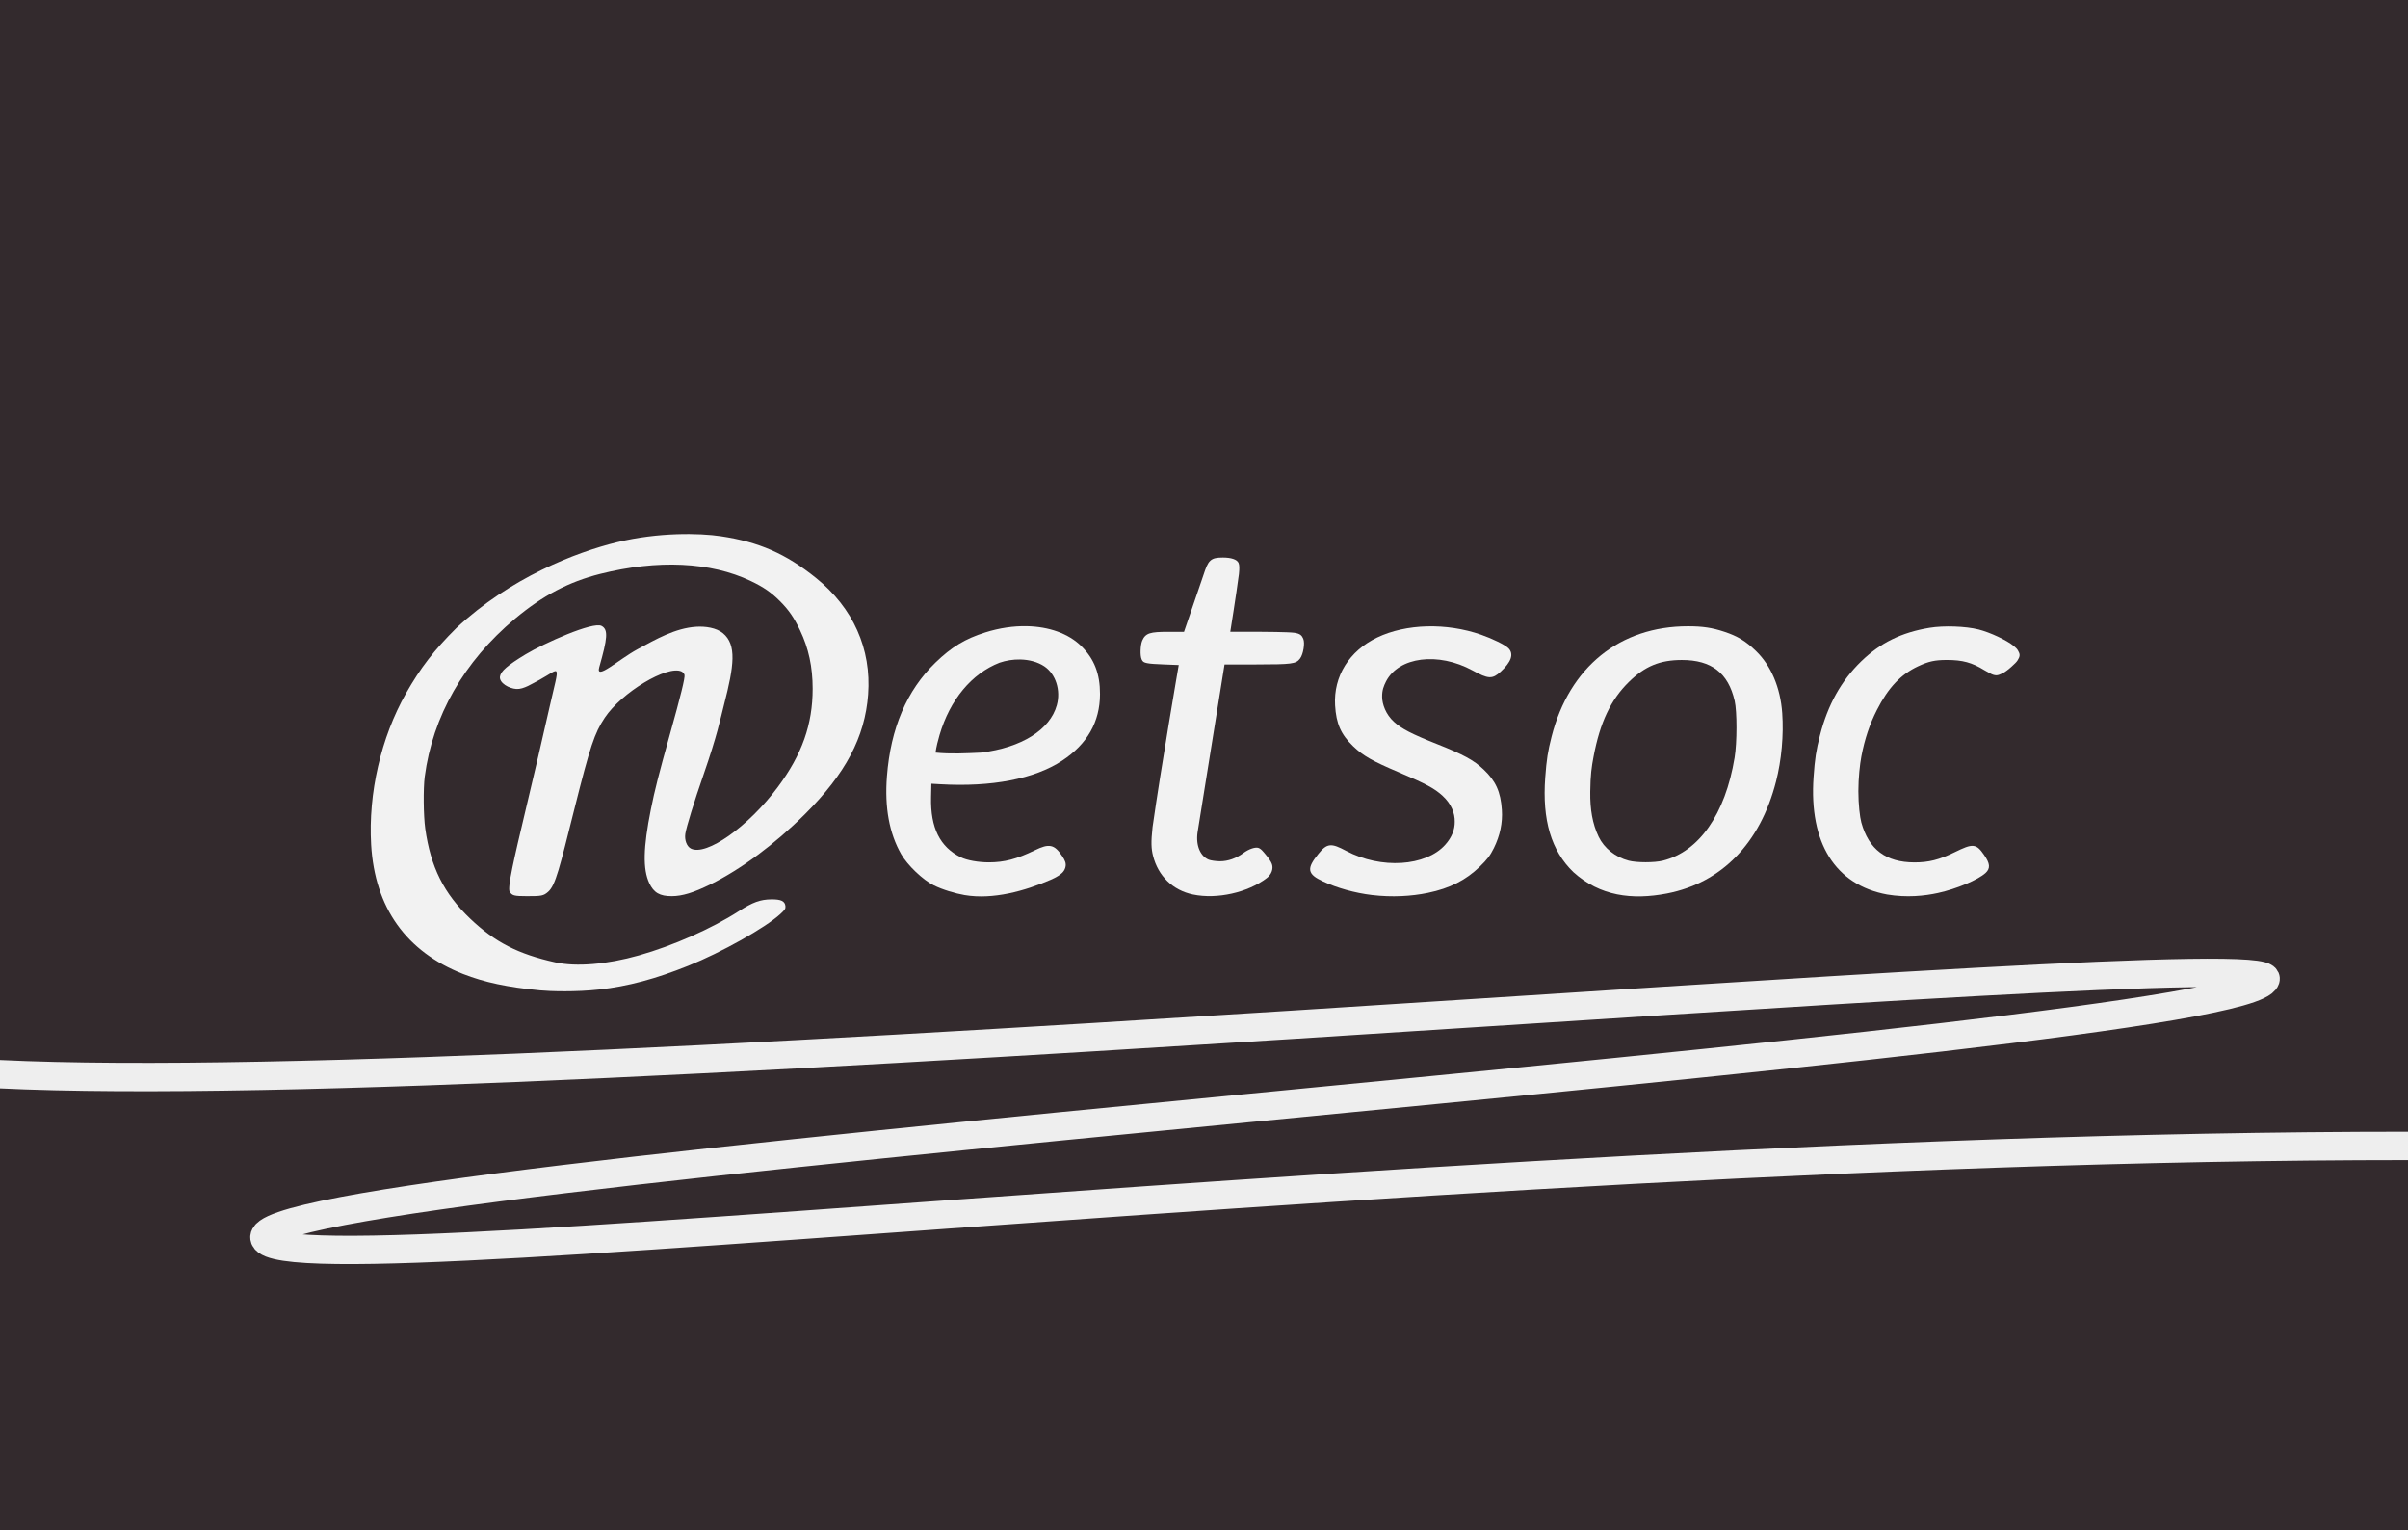 <?xml version="1.0" encoding="UTF-8" standalone="no"?>
<!-- Created with Inkscape (http://www.inkscape.org/) -->

<svg
   xmlns:dc="http://purl.org/dc/elements/1.1/"
   xmlns:cc="http://creativecommons.org/ns#"
   xmlns:rdf="http://www.w3.org/1999/02/22-rdf-syntax-ns#"
   xmlns:svg="http://www.w3.org/2000/svg"
   xmlns="http://www.w3.org/2000/svg"
   xmlns:sodipodi="http://sodipodi.sourceforge.net/DTD/sodipodi-0.dtd"
   xmlns:inkscape="http://www.inkscape.org/namespaces/inkscape"
   width="85mm"
   height="54mm"
   viewBox="0 0 85 54"
   id="svg4168"
   version="1.1"
   inkscape:version="0.91 r13725"
   sodipodi:docname="swoosh.svg"
   inkscape:export-filename="/home/owen/Dropbox/Netsoc/PRO/Cards/dev/hexbytesturq.png"
   inkscape:export-xdpi="876.30005"
   inkscape:export-ydpi="876.30005">
  <defs
     id="defs3" />
  <sodipodi:namedview
     id="base"
     pagecolor="#ffffff"
     bordercolor="#666666"
     borderopacity="1.0"
     inkscape:pageopacity="0.0"
     inkscape:pageshadow="2"
     inkscape:zoom="2.4"
     inkscape:cx="131.15874"
     inkscape:cy="107.64039"
     inkscape:document-units="mm"
     inkscape:current-layer="layer1"
     showgrid="false"
     showguides="false"
     inkscape:window-width="1600"
     inkscape:window-height="848"
     inkscape:window-x="0"
     inkscape:window-y="26"
     inkscape:window-maximized="1" />
  <g
     inkscape:label="Layer 1"
     inkscape:groupmode="layer"
     id="layer1">
    <rect
       style="color:#000000;clip-rule:nonzero;display:inline;overflow:visible;visibility:visible;opacity:1;isolation:auto;mix-blend-mode:normal;color-interpolation:sRGB;color-interpolation-filters:linearRGB;solid-color:#000000;solid-opacity:1;fill:#332a2d;fill-opacity:1;fill-rule:evenodd;stroke:none;stroke-width:0.522;stroke-linecap:butt;stroke-linejoin:miter;stroke-miterlimit:4;stroke-dasharray:none;stroke-dashoffset:0;stroke-opacity:1;color-rendering:auto;image-rendering:auto;shape-rendering:auto;text-rendering:auto;enable-background:accumulate"
       id="rect11125"
       width="86.974"
       height="54"
       x="-5.5511151e-17"
       y="3.1471254e-07" />
    <g
       id="g4725-6"
       transform="matrix(0.036,0,0,0.036,13.086,18.846)"
       style="fill:#f2f2f2;fill-opacity:1">
      <path
         inkscape:connector-curvature="0"
         id="path4159-7"
         d="m 835.379,23.024 c 4.148,0 7.625,0.45 10.287,1.334 2.662,0.885 4.577,2.221 5.327,4.115 0.784,1.981 0.897,4.895 0.322,10.654 -2.619,20.256 -8.489,56.702 -8.489,56.702 l 30.567,0 c 0,0 26.835,0.1 32.358,0.959 2.761,0.43 4.584,1.055 5.905,2.028 1.322,0.973 2.057,2.262 2.699,3.763 1.01,2.363 0.94,6.074 0.323,9.827 -0.617,3.753 -1.801,7.478 -3.503,9.72 -0.952,1.254 -1.988,2.307 -3.518,3.095 -1.53,0.789 -3.515,1.314 -6.417,1.687 -5.803,0.745 -15.347,0.875 -32.558,0.908 l -31.49,0.059 c 0,0 -17.647,109.716 -26.46,164.628 -1.867,13.178 3.011,23.463 10.998,26.697 1.929,0.781 7.13,1.551 11.121,1.546 7.764,-0.012 15.781,-2.831 22.909,-8.1 5.171,-3.823 10.985,-5.716 14.031,-5.145 3.046,0.571 5.543,4.117 7.621,6.543 2.815,3.299 5.451,7.011 6.291,9.575 1.546,4.721 -0.559,10.119 -5.123,13.619 -18.553,14.229 -48.879,20.974 -72.226,16.099 -0.038,-10e-4 -0.077,-0.005 -0.115,-0.012 -19.832,-4.177 -34.186,-18.128 -39.186,-38.077 -1.636,-6.527 -2.11,-12.911 -0.415,-28.035 8.137,-57.738 25.648,-158.83 25.648,-158.83 l -14.802,-0.586 c -8.323,-0.331 -13.089,-0.613 -16.114,-1.242 -3.025,-0.629 -4.301,-1.211 -5.36,-3.499 -1.059,-2.288 -1.216,-6.007 -1.138,-8.863 0.107,-3.634 0.617,-7.39 1.627,-9.734 1.524,-3.534 3.492,-5.853 7.28,-7.091 3.788,-1.238 9.318,-1.533 18.375,-1.535 l 15.306,-0.004 c 0,0 16.644,-48.334 19.031,-55.585 2.387,-7.251 3.974,-11.564 6.75,-14.116 2.776,-2.552 6.457,-3.103 12.136,-3.103 z"
         style="fill:#f2f2f2;fill-opacity:1;stroke-width:1.898" />
      <path
         sodipodi:nodetypes="sssscsssccssssscccscsscccccccccc"
         inkscape:connector-curvature="0"
         id="path4157-5"
         d="m 643.294,90.31 c -13.001,-0.262 -26.878,1.74 -40.735,6.124 -19.708,6.235 -33.028,14.299 -48.761,29.529 -28.161,27.26 -43.996,64.406 -47.645,111.571 -2.358,30.471 2.29,55.861 14.049,76.396 6.082,10.621 21.162,25.038 31.746,30.326 8.756,4.375 21.262,8.077 30.315,9.623 27.849,4.756 59.187,-4.018 84.466,-14.987 5.903,-2.561 9.034,-4.757 11.11,-6.635 3.093,-2.877 4.525,-7.43 3.073,-11.169 -0.482,-1.519 -1.401,-3.12 -2.899,-5.382 -3.748,-5.661 -6.902,-8.928 -11.028,-9.794 -4.126,-0.866 -8.885,0.693 -15.854,4.089 -17.677,8.614 -29.899,11.814 -45.002,11.814 -10.462,0 -21.588,-2.034 -27.442,-4.912 -20.515,-10.083 -29.913,-28.896 -29.24,-58.918 l 0.297,-13.249 c 0,0 5.826,0.331 8.737,0.504 50.4,2.873 92.171,-5.142 119.4,-23.035 24.693,-16.226 37.14,-38.037 37.199,-65.257 0.043,-19.966 -5.564,-34.461 -18.223,-46.989 C 684.223,97.458 664.963,90.746 643.294,90.31 Z m -6.457,32.647 c 8.725,0.18 17.084,2.365 23.598,6.676 l 0,0.004 c 11.17,7.477 16.353,23.372 12.3,38.126 -6.592,23.994 -34.495,41.65 -74.253,46.481 -14.888,0.672 -29.857,1.49 -44.676,-0.019 0.863,-5.996 2.459,-12.13 3.981,-17.326 10.187,-34.526 31.464,-60.101 58.729,-70.776 6.528,-2.232 13.535,-3.306 20.321,-3.166 z"
         style="fill:#f2f2f2;fill-opacity:1;stroke-width:1.898" />
      <path
         sodipodi:nodetypes="cscccscssccssscscssccc"
         inkscape:connector-curvature="0"
         id="path4155-3"
         d="m 1291.597,90.406 c -66.735,-0.047 -116.254,39.961 -133.668,107.945 -3.77,14.72 -4.97,22.439 -6.287,40.331 -3.064,41.628 5.857,71.743 27.628,92.736 26.081,23.561 57.602,27.472 91.694,20.926 53.68,-10.451 91.427,-49.223 106.971,-109.74 5.401,-21.028 7.622,-45.468 6.094,-67.054 -1.765,-24.938 -10.825,-46.425 -25.759,-60.901 -9.977,-9.67 -17.968,-14.535 -30.942,-18.85 -11.998,-3.99 -21.251,-5.384 -35.731,-5.394 z m -6.016,33.055 c 14.59,-0.024 25.949,3.184 34.448,9.757 8.5,6.573 14.201,16.552 17.352,30.286 2.401,10.467 2.401,40.768 -0.078,55.793 -9.132,55.353 -34.857,92.038 -70.302,100.858 -8.314,2.069 -25.602,2.063 -33.518,0 -13.049,-3.401 -24.128,-12.248 -29.47,-23.476 -6.084,-12.786 -8.417,-26.792 -8.229,-43.775 0.188,-16.983 1.335,-24.502 3.199,-34.408 6.364,-33.819 16.924,-56.132 34.734,-73.571 15.744,-15.415 30.273,-21.428 51.864,-21.463 z"
         style="fill:#f2f2f2;fill-opacity:1;stroke-width:1.898" />
      <path
         sodipodi:nodetypes="sssssscsssscscccssscssscccsssscssss"
         inkscape:connector-curvature="0"
         id="path4153-5"
         d="m 1035.697,90.486 c -17.642,0.473 -34.579,4.118 -48.772,10.909 -27.483,13.15 -42.981,38.041 -41.336,66.491 1.04,17.98 5.755,28.646 17.775,40.176 9.703,9.307 18.77,14.464 44.757,25.496 26.763,11.362 35.024,15.823 42.945,23.127 8.484,7.825 12.005,16.882 11.844,25.337 0.081,7.629 -2.795,15.241 -9.364,22.583 -9.461,10.574 -25.19,16.627 -42.841,17.741 -17.651,1.114 -37.189,-2.708 -54.177,-11.732 -7.388,-3.925 -12.007,-5.904 -16.055,-5.483 -4.047,0.421 -7.131,3.287 -11.302,8.433 -2.87,3.541 -4.996,6.499 -6.346,9.104 -1.35,2.605 -1.939,4.894 -1.598,7.017 0.341,2.123 1.616,3.972 3.681,5.675 2.065,1.703 4.938,3.31 8.667,5.06 13.88,6.515 31.624,11.455 48.264,13.426 19.635,2.326 38.531,1.218 54.647,-2.102 21.89,-4.509 37.43,-12.62 50.966,-25.696 7.302,-7.054 10.151,-10.806 13.834,-18.245 6.031,-12.182 8.674,-24.784 7.829,-37.418 -1.186,-17.739 -5.954,-28.307 -17.886,-39.597 -9.68,-9.159 -19.682,-14.598 -45.825,-24.977 -24.628,-9.778 -34.568,-14.927 -41.999,-21.663 -8.229,-7.46 -11.556,-17.382 -11.695,-24.254 -0.139,-6.872 1.555,-10.844 3.833,-15.45 6.215,-12.026 18.914,-19.312 34.374,-21.296 15.46,-1.984 33.633,1.37 50.559,10.594 7.636,4.162 12.361,6.353 16.377,6.55 4.016,0.197 7.104,-1.736 11.061,-5.36 5.171,-4.736 8.463,-9.008 9.805,-12.896 1.342,-3.888 0.589,-7.471 -2.224,-10.198 -1.834,-1.777 -5.678,-4.02 -10.528,-6.402 -4.849,-2.382 -10.664,-4.839 -16.255,-6.787 -17.025,-5.934 -35.374,-8.636 -53.016,-8.163 z"
         style="fill:#f2f2f2;fill-opacity:1;stroke-width:1.898" />
      <path
         sodipodi:nodetypes="sssssscsssccssscsccsssccccccccccs"
         inkscape:connector-curvature="0"
         id="path4151-6"
         d="m 1553.001,90.642 c -8.686,-0.299 -17.521,0.09 -24.558,1.253 -27.46,4.536 -48.283,14.755 -66.98,32.888 -19.61,19.018 -32.755,42.615 -40.405,72.481 -3.835,14.973 -5.03,22.758 -6.302,41.05 -2.238,32.185 3.034,58.579 15.273,78.131 12.238,19.551 31.454,32.202 56.846,36.88 19.223,3.232 36.678,1.405 49.94,-1.509 9.052,-1.989 18.827,-5.191 27.276,-8.741 8.448,-3.55 15.549,-7.41 19.35,-10.887 2.349,-2.148 3.544,-4.548 3.284,-7.38 -0.26,-2.832 -1.838,-6.006 -4.667,-10.112 -1.911,-2.773 -3.516,-4.895 -5.19,-6.413 -1.674,-1.518 -3.462,-2.418 -5.549,-2.606 -4.175,-0.376 -9.317,1.855 -18.264,6.231 -15.085,7.379 -25.367,9.969 -39.441,9.949 -13.996,-0.019 -25.139,-3.214 -33.711,-9.657 -8.571,-6.442 -14.615,-16.166 -18.29,-29.422 -1.429,-5.174 -2.924,-17.811 -2.921,-30.749 0,-12.938 1.475,-26.291 2.954,-34.081 3.223,-16.971 8.028,-31.342 15.18,-45.421 11.147,-21.945 23.433,-34.957 40.413,-42.908 10.324,-4.834 16.431,-6.176 28.221,-6.187 15.336,-0.013 24.591,2.502 36.762,9.983 1.71,1.051 3.547,2.072 5.145,2.88 6.136,3.456 8.484,2.038 11.847,0.556 2.89,-1.306 6.023,-3.55 9.568,-6.769 3.161,-2.87 4.923,-4.544 5.954,-6.153 1.03,-1.61 2.029,-3.437 2.051,-5.227 0.021,-1.79 -0.992,-3.459 -1.754,-4.815 -0.762,-1.357 -2.033,-2.531 -4.141,-4.285 -6.686,-5.565 -23.143,-13.239 -34.233,-16.047 -6.44,-1.631 -14.968,-2.615 -23.654,-2.914 z"
         style="fill:#f2f2f2;fill-opacity:1;stroke-width:1.898" />
      <path
         style="fill:#f2f2f2;fill-opacity:1;stroke-width:1.506"
         d="M 165.913,447.291 C 134.041,444.237 111.438,439.43 90.662,431.286 34.78,409.382 3.993,366.152 0.419,304.568 -2.513,254.06 10.048,199.496 34.582,156.167 48.635,131.346 62.288,113.636 83.918,92.17 136.842,42.786 201.214,17.808 241.66,7.976 c 40.445,-9.832 80.67,-8.98 101.652,-5.855 37.25,5.549 63.809,17.191 93.22,40.861 36.541,29.409 54.52,69.596 51.177,114.391 -3.112,41.703 -22.069,77.534 -62.094,117.372 -29.421,29.283 -62.656,53.928 -92.656,68.706 -16.462,8.109 -27.406,11.455 -37.644,11.51 -11.844,0.063 -17.784,-3.368 -22.202,-12.825 -6.389,-13.674 -5.937,-34.802 1.542,-72.097 3.821,-19.056 7.777,-34.63 18.766,-73.877 10.667,-38.1 14.931,-55.487 14.26,-58.158 -0.307,-1.221 -1.646,-2.717 -2.977,-3.323 -13.984,-6.371 -58.761,20.635 -75.216,45.365 -10.078,15.146 -14.267,27.713 -29.69,89.071 -14.606,58.106 -18.515,75.137 -25.84,81.568 -4.541,3.987 -6.517,4.294 -20.751,4.276 -12.664,-0.015 -14.428,-0.532 -16.914,-4.276 -2.486,-3.744 4.35,-32.93 15.353,-79.234 11.617,-48.888 13.712,-58.039 23.809,-102.285 10.097,-44.247 11.219,-37.886 -9.832,-26.314 -7.056,3.583 -15.61,9.499 -22.843,9.022 -7.233,-0.477 -16.864,-5.907 -16.061,-12.088 0.683,-5.254 7.429,-11.165 25.222,-21.907 17.793,-10.742 66.047,-32.363 74.432,-27.826 6.796,3.677 5.723,12.283 -2.322,40.595 -3.806,13.392 19.278,-7.858 37.529,-17.734 18.251,-9.876 37.058,-20.727 57.562,-22.046 8.981,-0.577 19.751,0.963 26.242,6.348 13.611,11.291 10.914,31.843 1.06,69.96 -3.83,14.817 -6.507,29.443 -20.057,68.513 -9.374,27.031 -16.952,51.614 -17.925,58.153 -0.912,6.127 1.45,12.372 5.462,14.447 15,7.757 56.394,-21.5 85.211,-60.227 23.756,-31.925 34.211,-61.412 34.194,-96.442 -0.015,-21.404 -3.929,-39.6 -12.321,-57.219 C 415.008,81.797 409.901,74.387 401.261,65.748 392.623,57.109 385.213,52.001 372.608,45.996 333.38,27.305 281.51,24.857 225.129,39.035 194.181,46.817 168.682,60.224 141.409,83.056 91.379,124.939 60.751,178.542 52.963,237.849 c -1.518,11.558 -1.248,38.391 0.513,50.949 5.273,37.617 18.273,63.624 44.1,88.23 24.168,23.025 46.986,34.738 83.395,42.81 20.589,4.565 50.552,2.07 82.044,-6.83 33.319,-9.416 71.234,-26.188 97.758,-43.244 13.782,-8.862 21.25,-11.575 32.106,-11.664 9.53,-0.078 13.271,1.745 13.771,6.71 0.241,2.396 -0.531,3.572 -5.08,7.729 -14.77,13.499 -57.617,37.553 -90.257,50.669 -31.769,12.767 -58.799,20.129 -87.517,23.286 -22.858,2.512 -47.64,1.78 -57.884,0.799 z"
         id="path4180-6-5-5-2"
         inkscape:connector-curvature="0"
         sodipodi:nodetypes="ssssczssssssssssssssszszczszsszassssssssssssssssssssssss" />
    </g>
    <path
       style="fill:none;fill-rule:evenodd;stroke:#eeeeee;stroke-width:1;stroke-linecap:butt;stroke-linejoin:miter;stroke-miterlimit:4;stroke-dasharray:none;stroke-opacity:1"
       d="M -1.771,37.794 C 15.094,39.21 80.448,33.111 79.973,34.554 79.229,36.816 8.454,41.374 9.342,43.707 10.133,45.783 61.88,39.066 97.125,40.696"
       id="path6180"
       inkscape:connector-curvature="0"
       sodipodi:nodetypes="cssc" />
  </g>
</svg>
